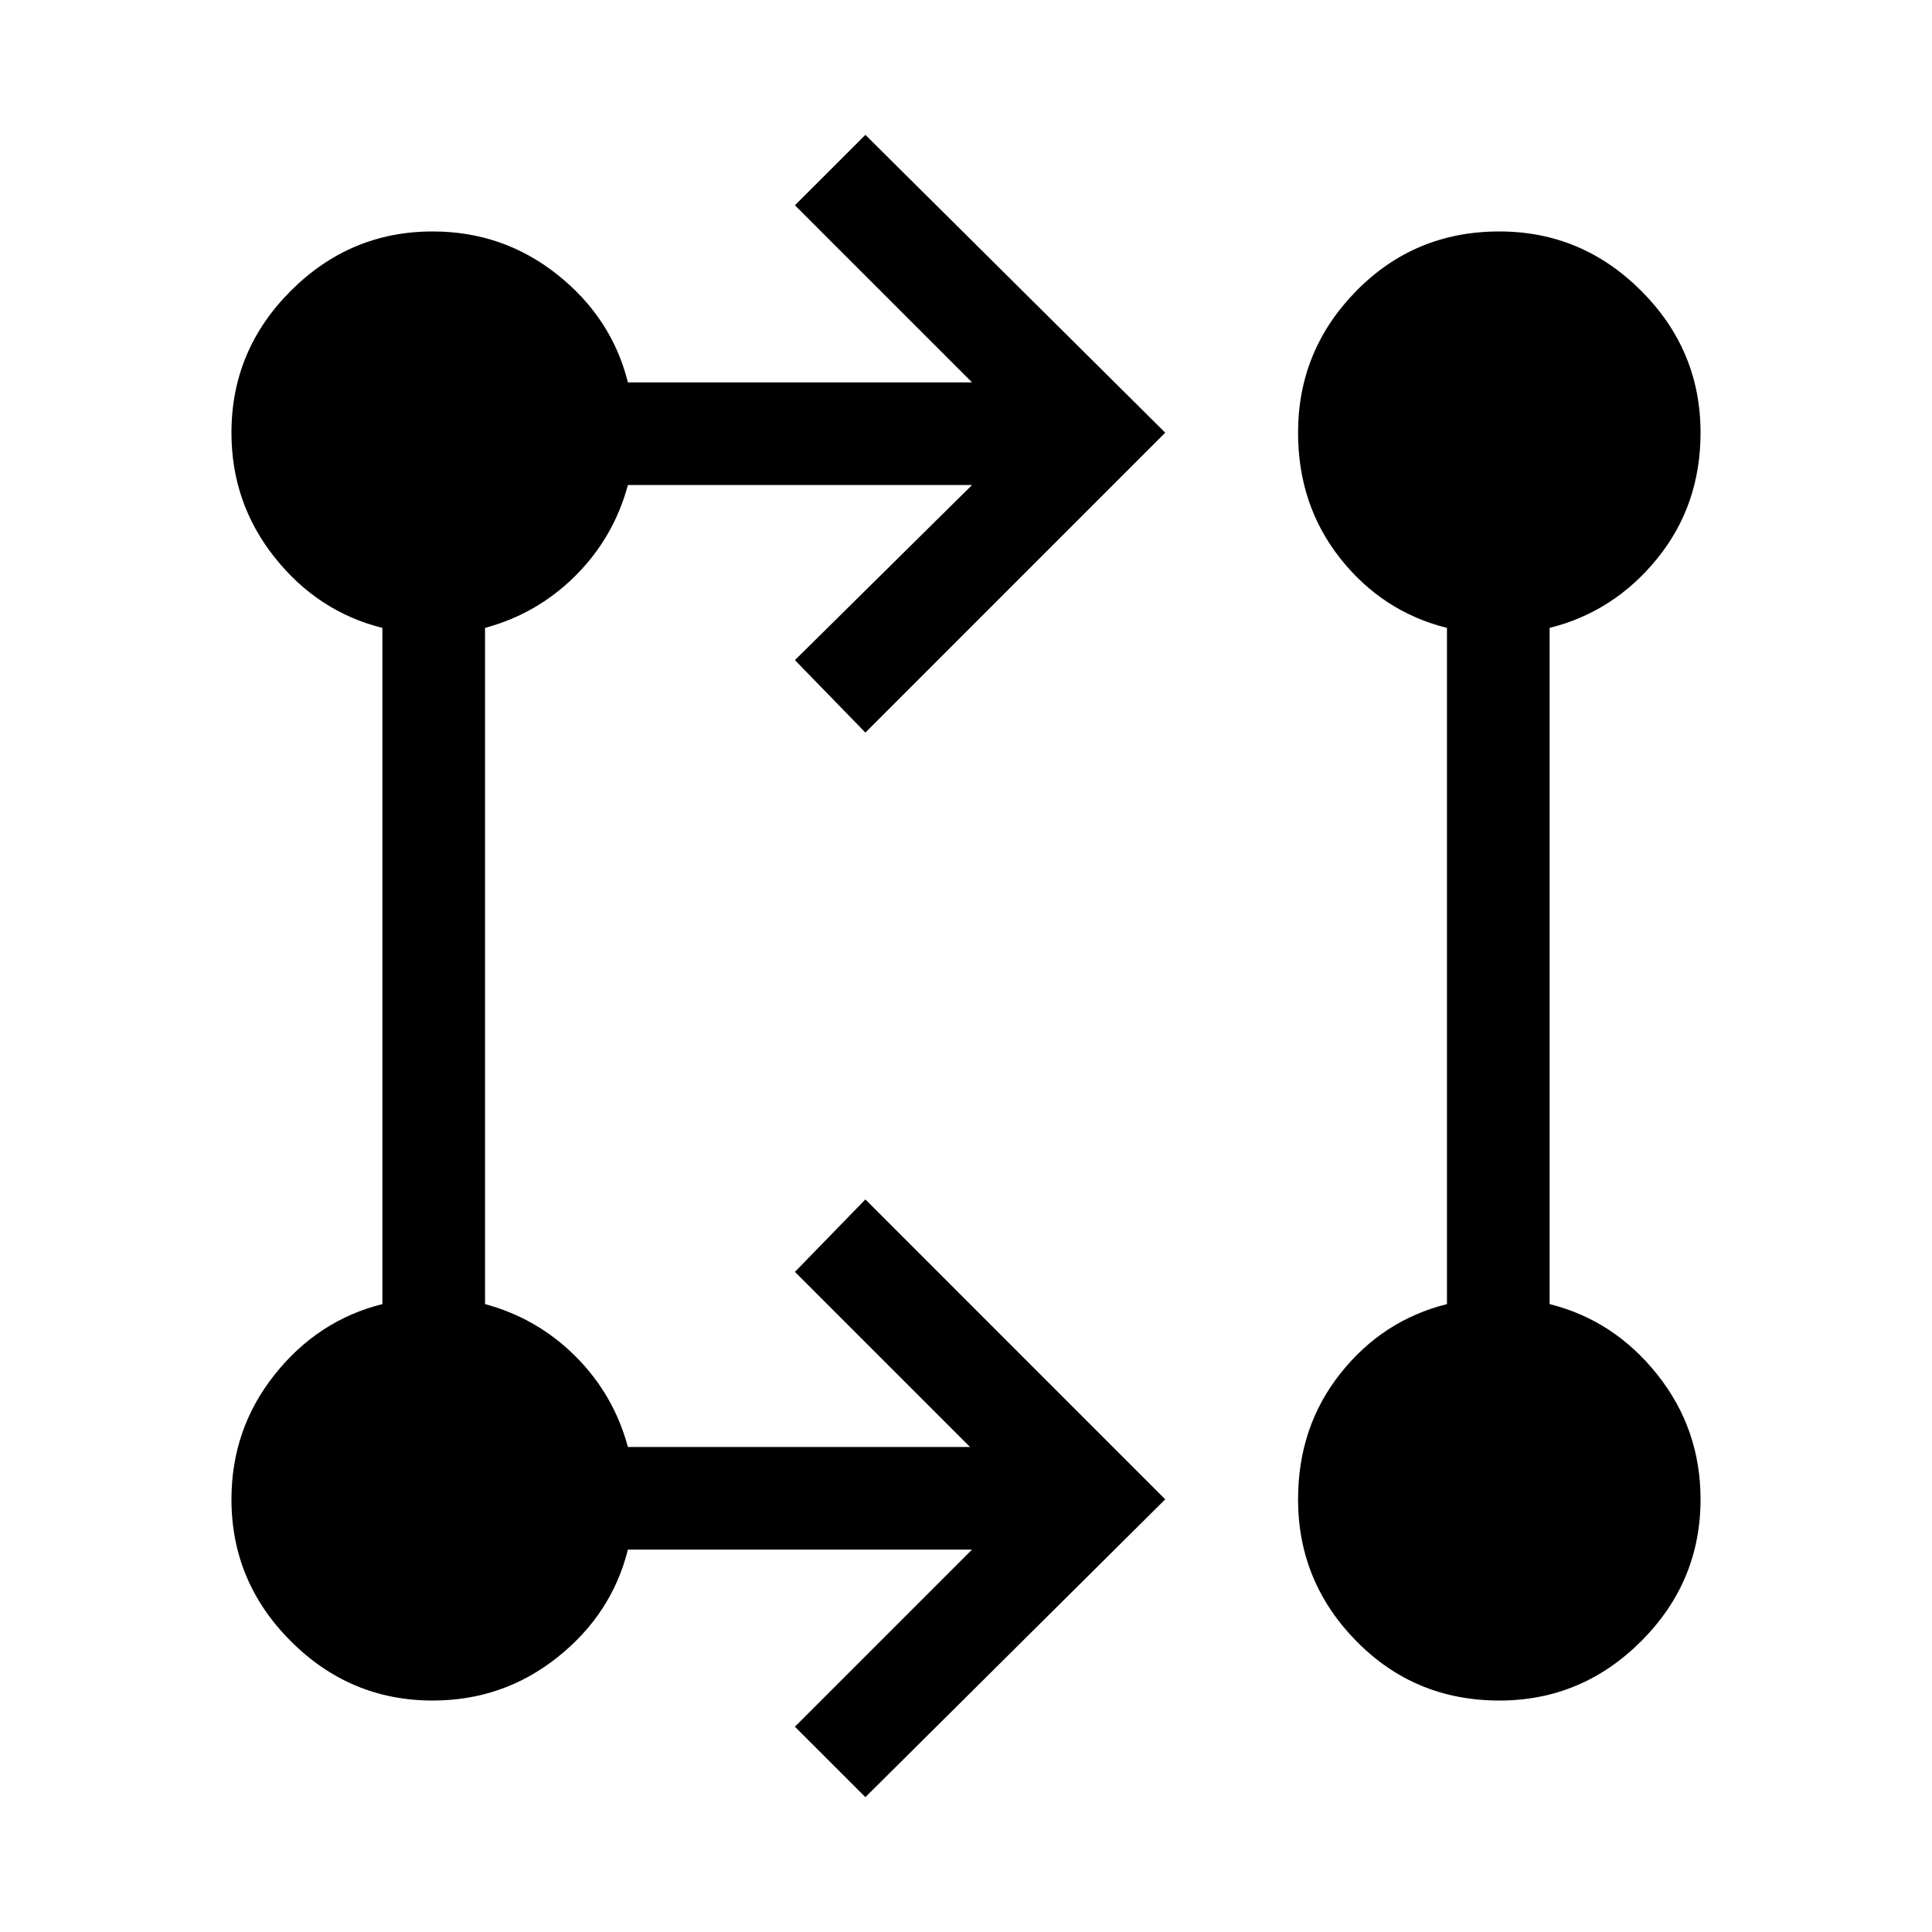 <svg xmlns="http://www.w3.org/2000/svg" height="40" width="40"><path d="m17.917 37.208-1.459-1.458 3.667-3.667H13q-.333 1.334-1.458 2.229-1.125.896-2.584.896-1.708 0-2.937-1.229-1.229-1.229-1.229-2.937 0-1.459.896-2.584.895-1.125 2.229-1.458V13q-1.334-.333-2.229-1.458-.896-1.125-.896-2.584 0-1.708 1.229-2.937Q7.25 4.792 8.958 4.792q1.459 0 2.584.896 1.125.895 1.458 2.229h7.125L16.458 4.25l1.459-1.458 6.208 6.166-6.208 6.209-1.459-1.5 3.667-3.625H13q-.292 1.083-1.083 1.875-.792.791-1.875 1.083v14q1.083.292 1.875 1.083.791.792 1.083 1.875h7.083l-3.625-3.625 1.459-1.5 6.208 6.209Zm13.125-2q-1.75 0-2.959-1.229-1.208-1.229-1.208-2.937 0-1.5.875-2.604.875-1.105 2.208-1.438V13q-1.333-.333-2.208-1.437-.875-1.105-.875-2.605 0-1.708 1.208-2.937 1.209-1.229 2.959-1.229 1.708 0 2.937 1.229 1.229 1.229 1.229 2.937 0 1.5-.896 2.605-.895 1.104-2.229 1.437v14q1.334.333 2.229 1.458.896 1.125.896 2.584 0 1.708-1.229 2.937-1.229 1.229-2.937 1.229Z"/></svg>